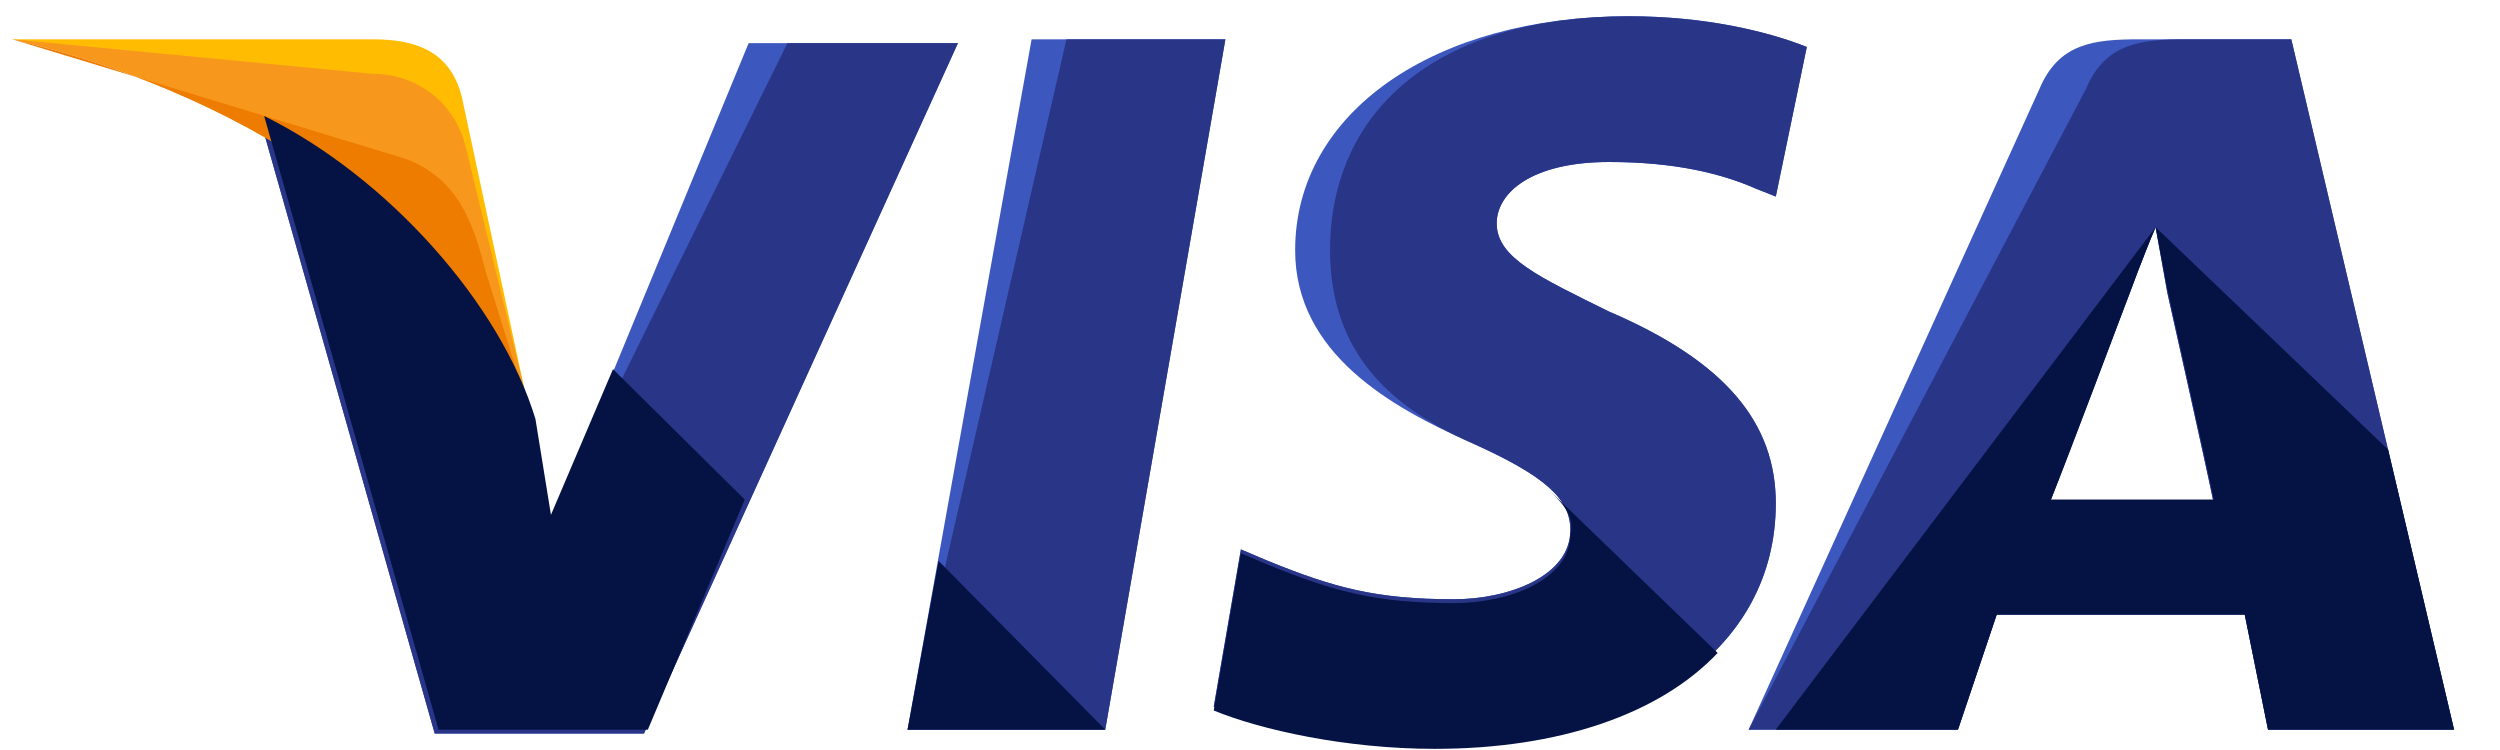 <svg width="50" height="15" viewBox="0 0 50 15" fill="none" xmlns="http://www.w3.org/2000/svg">
<path d="M18.151 14.593L20.632 0.786H24.508L22.105 14.593H18.151Z" fill="#3C58BF"/>
<path d="M18.151 14.593L21.329 0.786H24.508L22.105 14.593H18.151Z" fill="#293688"/>
<path d="M36.136 0.939C35.36 0.632 34.12 0.325 32.57 0.325C28.694 0.325 25.903 2.243 25.903 5.005C25.903 7.076 27.841 8.15 29.391 8.84C30.942 9.53 31.407 9.991 31.407 10.604C31.407 11.525 30.167 11.985 29.081 11.985C27.531 11.985 26.678 11.755 25.36 11.218L24.818 10.988L24.275 14.133C25.205 14.516 26.911 14.9 28.694 14.9C32.802 14.9 35.516 12.982 35.516 10.067C35.516 8.456 34.508 7.229 32.182 6.232C30.787 5.542 29.934 5.158 29.934 4.468C29.934 3.854 30.632 3.24 32.182 3.24C33.5 3.24 34.43 3.47 35.128 3.777L35.516 3.931L36.136 0.939Z" fill="#3C58BF"/>
<path d="M36.136 0.939C35.36 0.632 34.12 0.325 32.57 0.325C28.694 0.325 26.601 2.243 26.601 5.005C26.601 7.076 27.841 8.15 29.391 8.84C30.942 9.53 31.407 9.991 31.407 10.604C31.407 11.525 30.167 11.985 29.081 11.985C27.531 11.985 26.678 11.755 25.36 11.218L24.818 10.988L24.275 14.133C25.205 14.516 26.911 14.9 28.694 14.9C32.802 14.9 35.516 12.982 35.516 10.067C35.516 8.456 34.508 7.229 32.182 6.232C30.787 5.542 29.934 5.158 29.934 4.468C29.934 3.854 30.632 3.24 32.182 3.24C33.5 3.24 34.43 3.47 35.128 3.777L35.516 3.931L36.136 0.939Z" fill="#293688"/>
<path d="M42.802 0.786C41.872 0.786 41.174 0.862 40.787 1.783L34.973 14.593H39.159L39.934 12.292H44.895L45.361 14.593H49.081L45.826 0.786H42.802ZM41.019 9.991C41.252 9.3 42.57 5.925 42.57 5.925C42.57 5.925 42.88 5.081 43.112 4.544L43.345 5.848C43.345 5.848 44.12 9.3 44.275 10.067H41.019V9.991Z" fill="#3C58BF"/>
<path d="M43.733 0.786C42.802 0.786 42.105 0.862 41.717 1.783L34.973 14.593H39.159L39.934 12.292H44.895L45.361 14.593H49.081L45.826 0.786H43.733ZM41.019 9.991C41.33 9.224 42.57 5.925 42.57 5.925C42.57 5.925 42.88 5.081 43.112 4.544L43.345 5.848C43.345 5.848 44.12 9.3 44.275 10.067H41.019V9.991Z" fill="#293688"/>
<path d="M11.019 10.451L10.632 8.456C9.934 6.155 7.686 3.624 5.205 2.396L8.694 14.67H12.88L19.159 0.862H14.973L11.019 10.451Z" fill="#3C58BF"/>
<path d="M11.019 10.451L10.632 8.456C9.934 6.155 7.686 3.624 5.205 2.396L8.694 14.67H12.88L19.159 0.862H15.748L11.019 10.451Z" fill="#293688"/>
<path d="M0.244 0.786L0.942 0.939C5.903 2.09 9.314 5.005 10.632 8.456L9.236 1.936C9.004 1.016 8.306 0.786 7.453 0.786H0.244Z" fill="#FFBC00"/>
<path d="M0.244 0.786C5.205 1.936 9.314 4.928 10.632 8.38L9.314 2.933C9.081 2.013 8.306 1.476 7.453 1.476L0.244 0.786Z" fill="#F7981D"/>
<path d="M0.244 0.786C5.205 1.936 9.314 4.928 10.632 8.38L9.701 5.388C9.469 4.468 9.159 3.547 8.074 3.164L0.244 0.786Z" fill="#ED7C00"/>
<path d="M14.895 9.991L12.26 7.383L11.019 10.297L10.709 8.38C10.011 6.079 7.763 3.547 5.283 2.32L8.771 14.593H12.957L14.895 9.991Z" fill="#051244"/>
<path d="M22.105 14.593L18.771 11.218L18.151 14.593H22.105Z" fill="#051244"/>
<path d="M31.019 9.837C31.329 10.144 31.485 10.374 31.407 10.681C31.407 11.602 30.167 12.062 29.081 12.062C27.531 12.062 26.678 11.832 25.36 11.295L24.818 11.065L24.275 14.21C25.205 14.593 26.911 14.977 28.694 14.977C31.174 14.977 33.19 14.287 34.353 13.059L31.019 9.837Z" fill="#051244"/>
<path d="M35.515 14.593H39.159L39.934 12.292H44.895L45.36 14.593H49.081L47.763 8.993L43.112 4.544L43.345 5.772C43.345 5.772 44.12 9.224 44.275 9.991H41.019C41.329 9.224 42.57 5.925 42.57 5.925C42.57 5.925 42.88 5.081 43.112 4.544" fill="#051244"/>
</svg>
